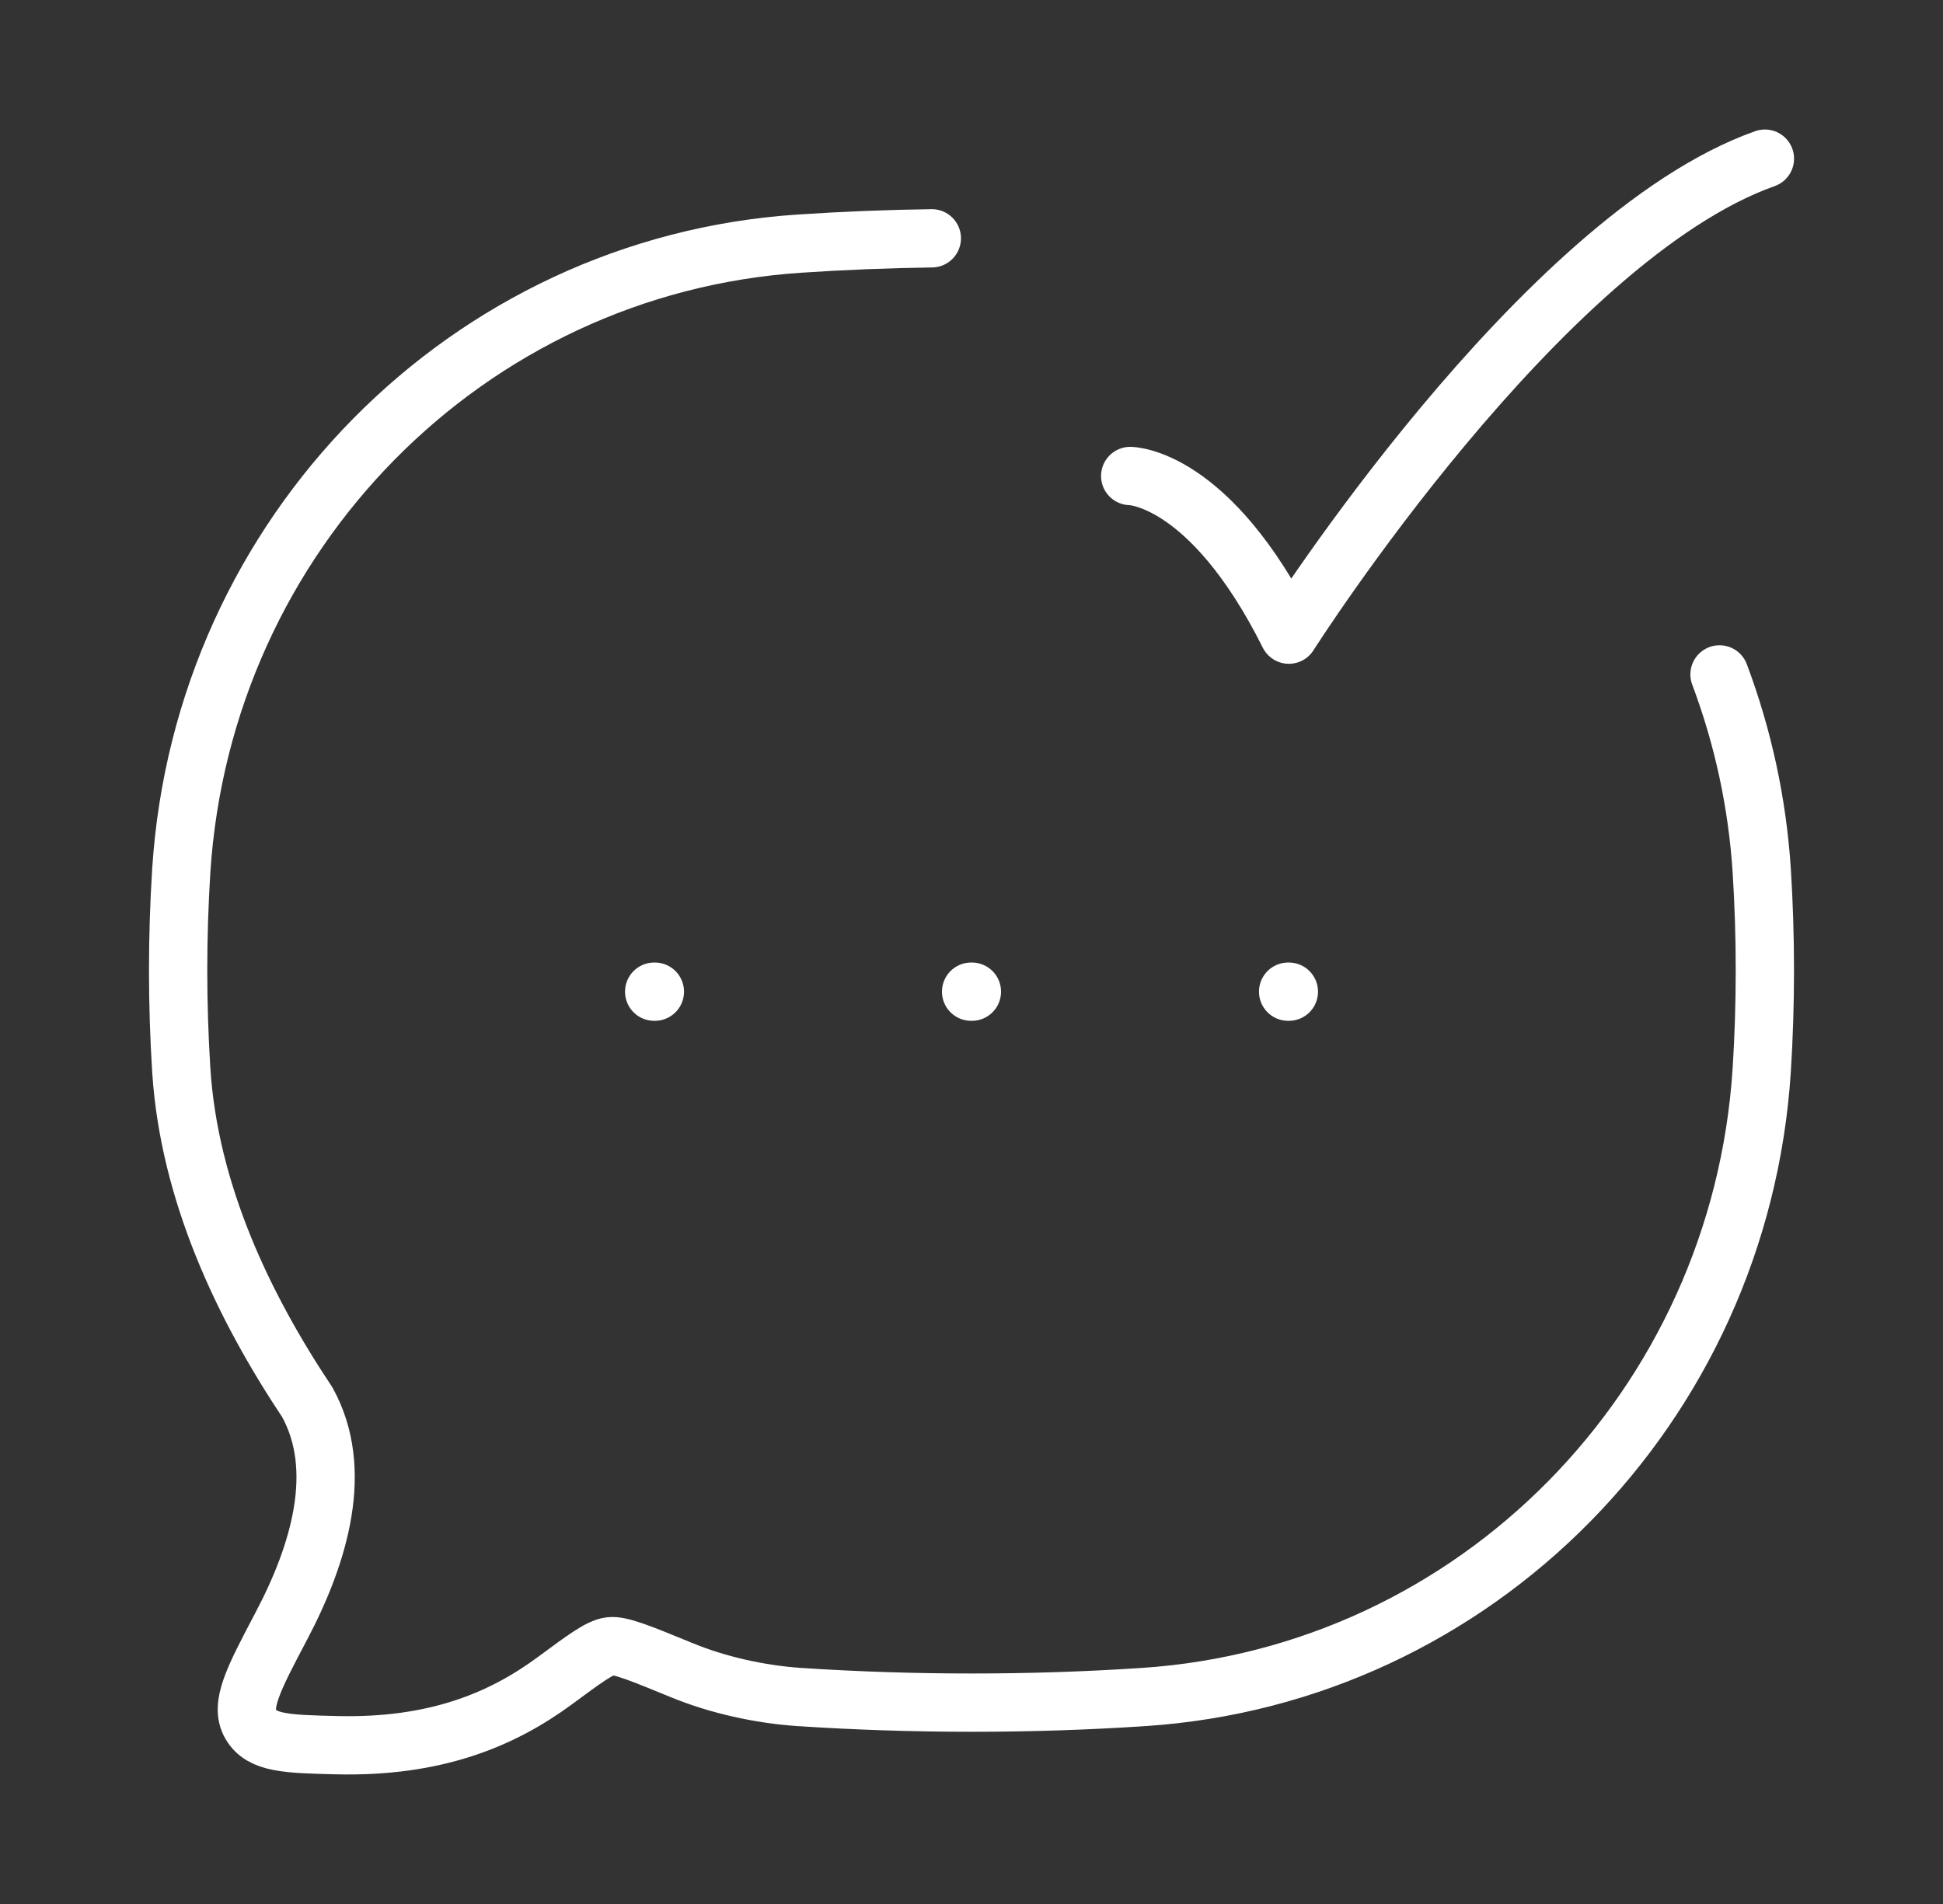 <svg width="50" height="49" viewBox="0 0 50 49" fill="none" xmlns="http://www.w3.org/2000/svg">
<rect x="0" y="0" width="50" height="49" fill="#333333" stroke="none"/>
<g id="hugeicons:message-done-02">
<g id="Group">
<path id="Vector" d="M23.979 6.133C22.829 6.149 21.693 6.195 20.57 6.27C12.027 6.837 5.225 13.738 4.665 22.399C4.557 24.112 4.557 25.831 4.665 27.544C4.869 30.698 6.264 33.62 7.907 36.086C8.861 37.812 8.232 39.968 7.238 41.85C6.523 43.208 6.164 43.886 6.452 44.376C6.737 44.865 7.381 44.882 8.665 44.913C11.207 44.974 12.92 44.255 14.279 43.253C15.049 42.683 15.435 42.399 15.7 42.367C15.966 42.334 16.49 42.55 17.536 42.979C18.475 43.367 19.567 43.606 20.568 43.673C23.477 43.865 26.517 43.867 29.433 43.673C37.973 43.106 44.776 36.205 45.335 27.544C45.443 25.849 45.443 24.094 45.335 22.399C45.223 20.674 44.857 18.974 44.249 17.356" stroke="white" stroke-width="1.5" stroke-linecap="round" stroke-linejoin="round"/>
<path id="Vector_2" d="M29.084 12.25C29.084 12.25 31.125 12.25 33.167 16.333C33.167 16.333 39.653 6.125 45.417 4.083M24.99 25.521H25.01M33.148 25.521H33.167M16.834 25.521H16.852" stroke="white" stroke-width="1.5" stroke-linecap="round" stroke-linejoin="round"/>
</g>
</g>
</svg>
